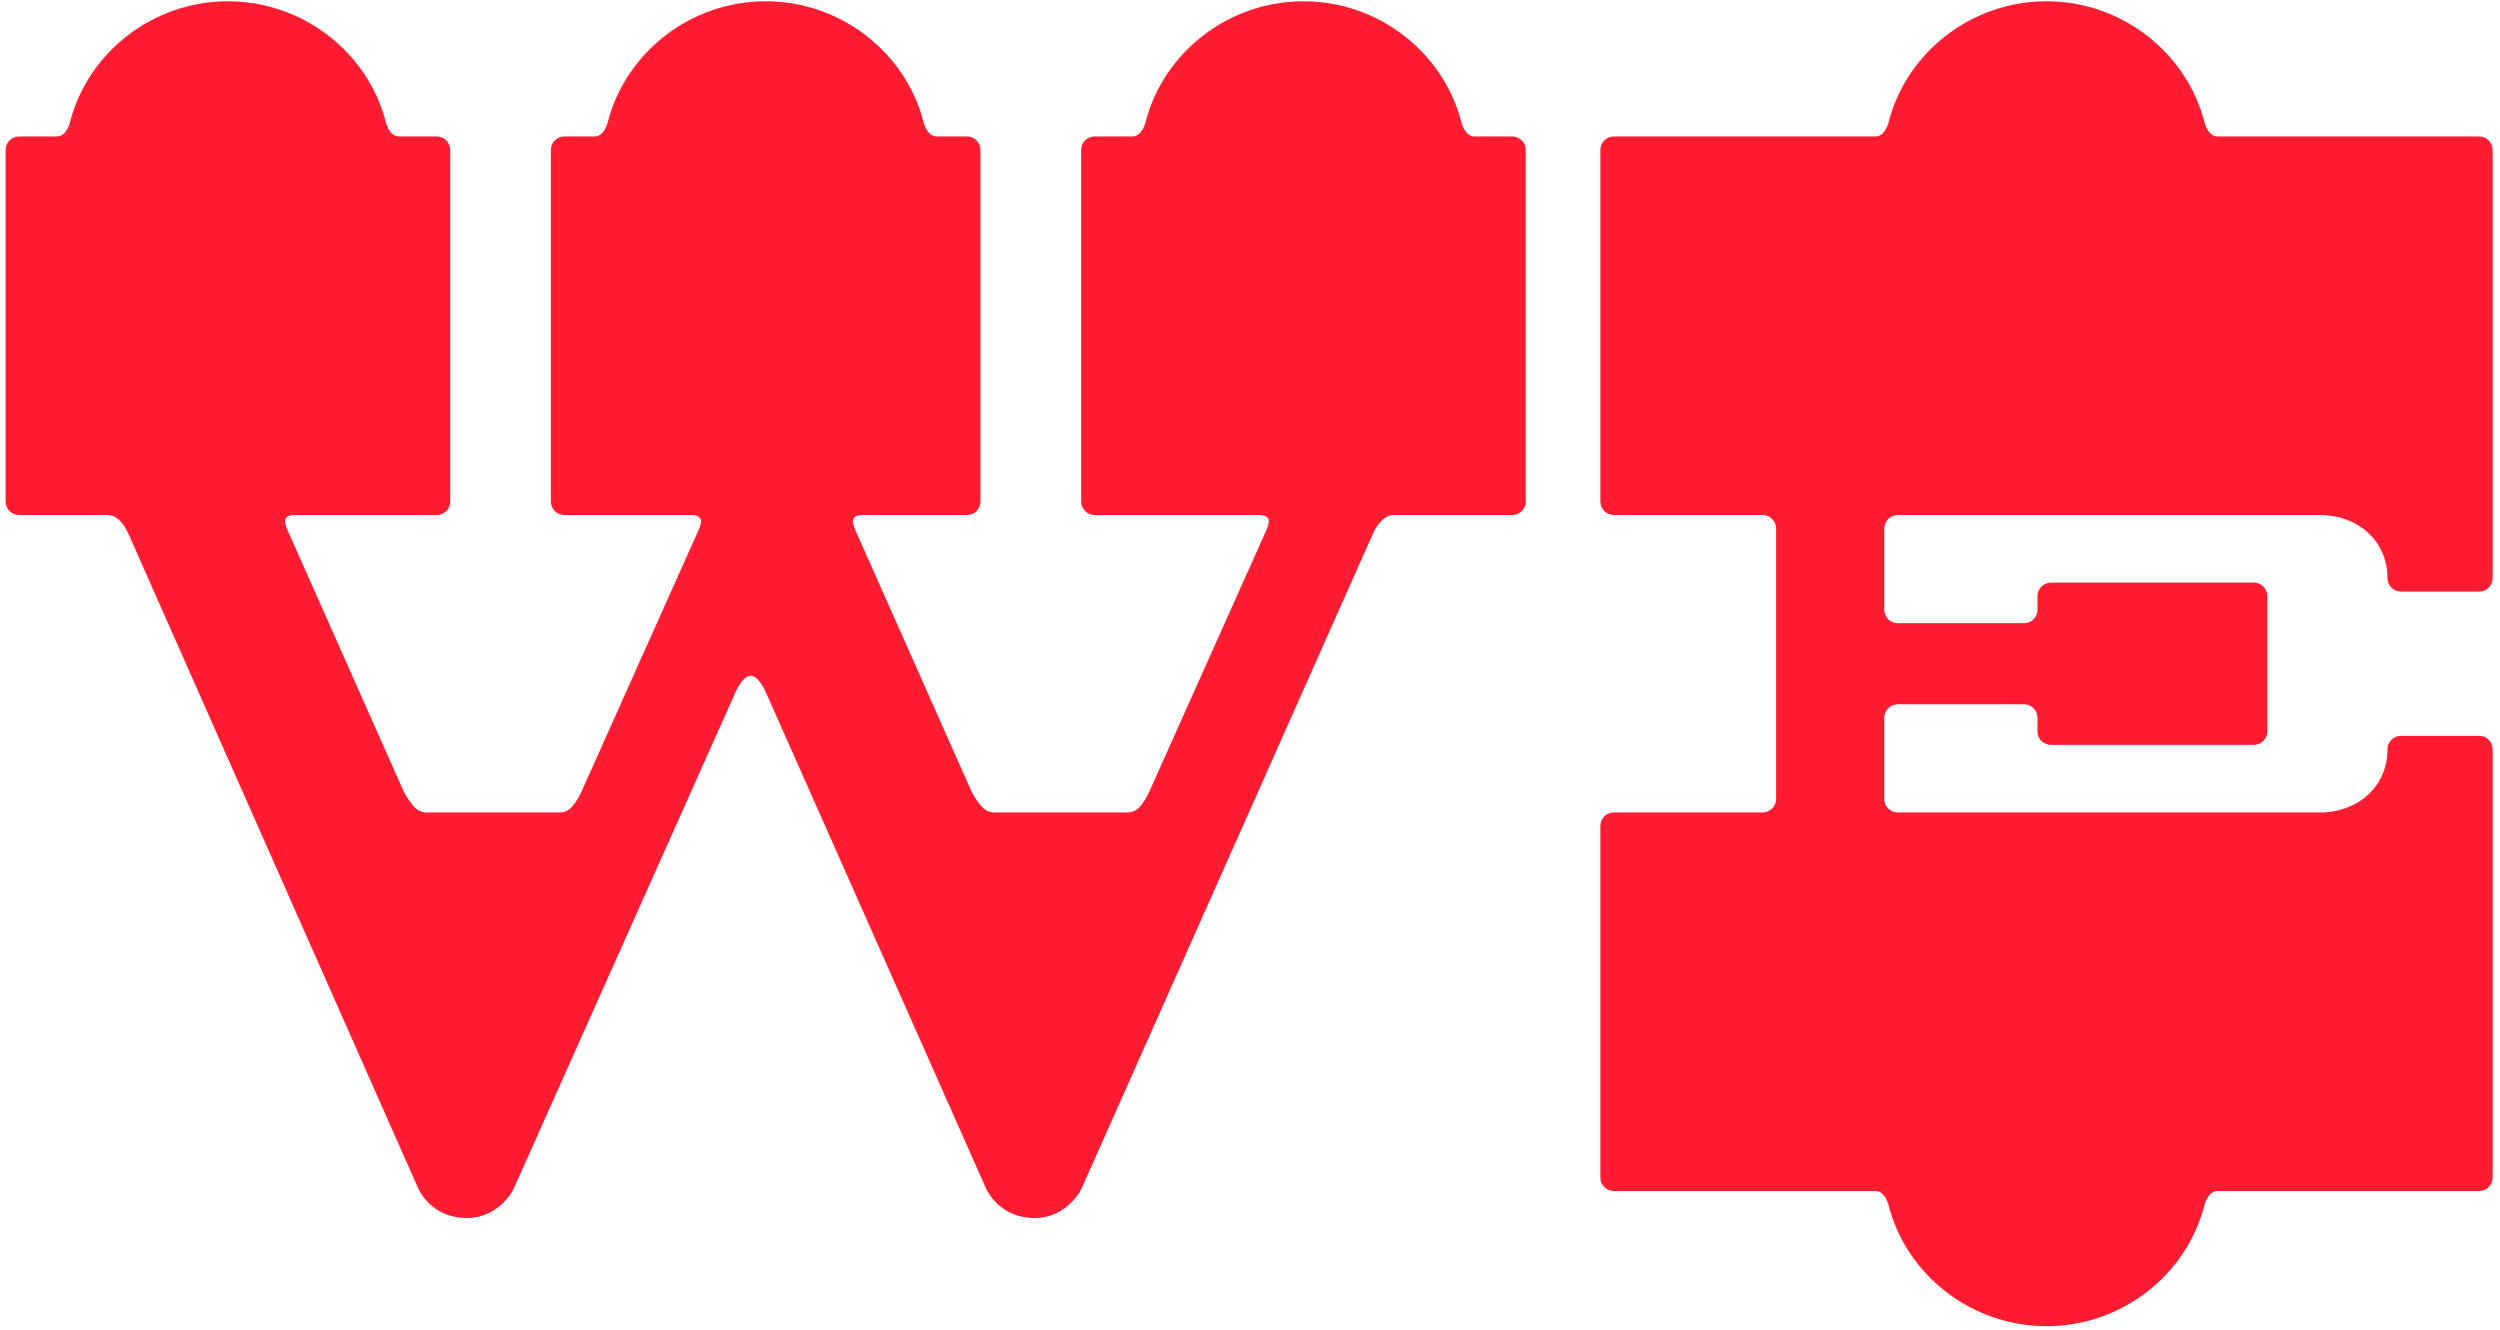 <svg width="233" height="124" viewBox="0 0 233 124" fill="none" xmlns="http://www.w3.org/2000/svg">
<path d="M142.2 13.98C142.2 13.28 141.64 12.72 140.94 12.72H137.44C136.46 12.72 136.18 11.32 136.18 11.32C134.5 4.88 128.48 0.12 121.48 0.12C114.48 0.12 108.46 4.88 106.78 11.32C106.78 11.32 106.5 12.72 105.52 12.72H102.02C101.32 12.72 100.76 13.28 100.76 13.98V46.74C100.76 47.44 101.32 48 102.02 48H117.42C117.98 48 118.26 48.28 118.26 48.56C118.26 48.98 117.84 49.82 117.84 49.82L107.06 73.9C106.36 75.3 105.8 75.72 105.1 75.72H92.639C91.939 75.72 91.379 75.3 90.54 73.76L79.9 49.82C79.9 49.82 79.48 48.98 79.48 48.56C79.48 48.28 79.76 48 80.32 48H90.12C90.82 48 91.379 47.44 91.379 46.74V13.98C91.379 13.28 90.82 12.72 90.12 12.72H87.32C86.34 12.72 86.059 11.32 86.059 11.32C84.379 4.88 78.359 0.12 71.359 0.12C64.359 0.12 58.34 4.88 56.66 11.32C56.66 11.32 56.38 12.72 55.4 12.72H52.599C51.9 12.72 51.34 13.28 51.34 13.98V46.74C51.34 47.44 51.9 48 52.599 48H64.499C65.059 48 65.34 48.28 65.34 48.56C65.34 48.98 64.919 49.82 64.919 49.82L54.139 73.9C53.44 75.3 52.88 75.72 52.179 75.72H39.719C39.02 75.72 38.459 75.3 37.62 73.76L26.98 49.82C26.98 49.82 26.559 48.98 26.559 48.56C26.559 48.28 26.84 48 27.399 48H40.7C41.4 48 41.959 47.44 41.959 46.74V13.98C41.959 13.28 41.4 12.72 40.7 12.72H37.2C36.219 12.72 35.94 11.32 35.94 11.32C34.26 4.88 28.239 0.12 21.239 0.12C14.239 0.12 8.22 4.88 6.54 11.32C6.54 11.32 6.26 12.72 5.28 12.72H1.78C1.08 12.72 0.52 13.28 0.52 13.98V46.74C0.52 47.44 1.08 48 1.78 48H10.04C10.739 48 11.44 48.56 11.999 49.82L39.02 110.86C39.3 111.42 40.559 113.52 43.499 113.52C46.16 113.52 47.559 111.42 47.84 110.86L68.419 64.8C68.419 64.8 69.12 62.98 69.96 62.98C70.799 62.98 71.499 64.8 71.499 64.8L91.939 110.86C92.219 111.42 93.48 113.52 96.419 113.52C99.079 113.52 100.48 111.42 100.76 110.86L127.92 49.82C128.48 48.56 129.18 48 129.88 48H140.94C141.64 48 142.2 47.44 142.2 46.74V13.98Z" fill="#FF1C31"/>
<path d="M176.872 48H216.213C219.713 48 222.512 50.38 222.512 53.88C222.512 54.58 223.073 55.14 223.773 55.14H231.053C231.753 55.14 232.312 54.58 232.312 53.88V13.98C232.312 13.28 231.753 12.72 231.053 12.72H206.693C205.713 12.72 205.432 11.32 205.432 11.32C203.752 4.88 197.733 0.12 190.732 0.12C183.732 0.12 177.713 4.88 176.033 11.32C176.033 11.32 175.753 12.72 174.773 12.72H150.412C149.712 12.72 149.152 13.28 149.152 13.98V46.74C149.152 47.44 149.712 48 150.412 48H164.273C164.973 48 165.533 48.56 165.533 49.26V74.46C165.533 75.16 164.973 75.72 164.273 75.72H150.412C149.712 75.72 149.152 76.28 149.152 76.98V109.74C149.152 110.44 149.712 111 150.412 111H174.773C175.753 111 176.033 112.4 176.033 112.4C177.713 118.84 183.732 123.6 190.732 123.6C197.733 123.6 203.752 118.84 205.432 112.4C205.432 112.4 205.713 111 206.693 111H231.053C231.753 111 232.312 110.44 232.312 109.74V69.84C232.312 69.14 231.753 68.58 231.053 68.58H223.773C223.073 68.58 222.512 69.14 222.512 69.84C222.512 73.34 219.713 75.72 216.213 75.72H176.872C176.172 75.72 175.613 75.16 175.613 74.46V66.9C175.613 66.2 176.172 65.64 176.872 65.64H188.632C189.332 65.64 189.893 66.2 189.893 66.9V68.16C189.893 68.86 190.452 69.42 191.152 69.42H210.053C210.753 69.42 211.312 68.86 211.312 68.16V55.56C211.312 54.86 210.753 54.3 210.053 54.3H191.152C190.452 54.3 189.893 54.86 189.893 55.56V56.82C189.893 57.52 189.332 58.08 188.632 58.08H176.872C176.172 58.08 175.613 57.52 175.613 56.82V49.26C175.613 48.56 176.172 48 176.872 48Z" fill="#FF1C31"/>
</svg>
